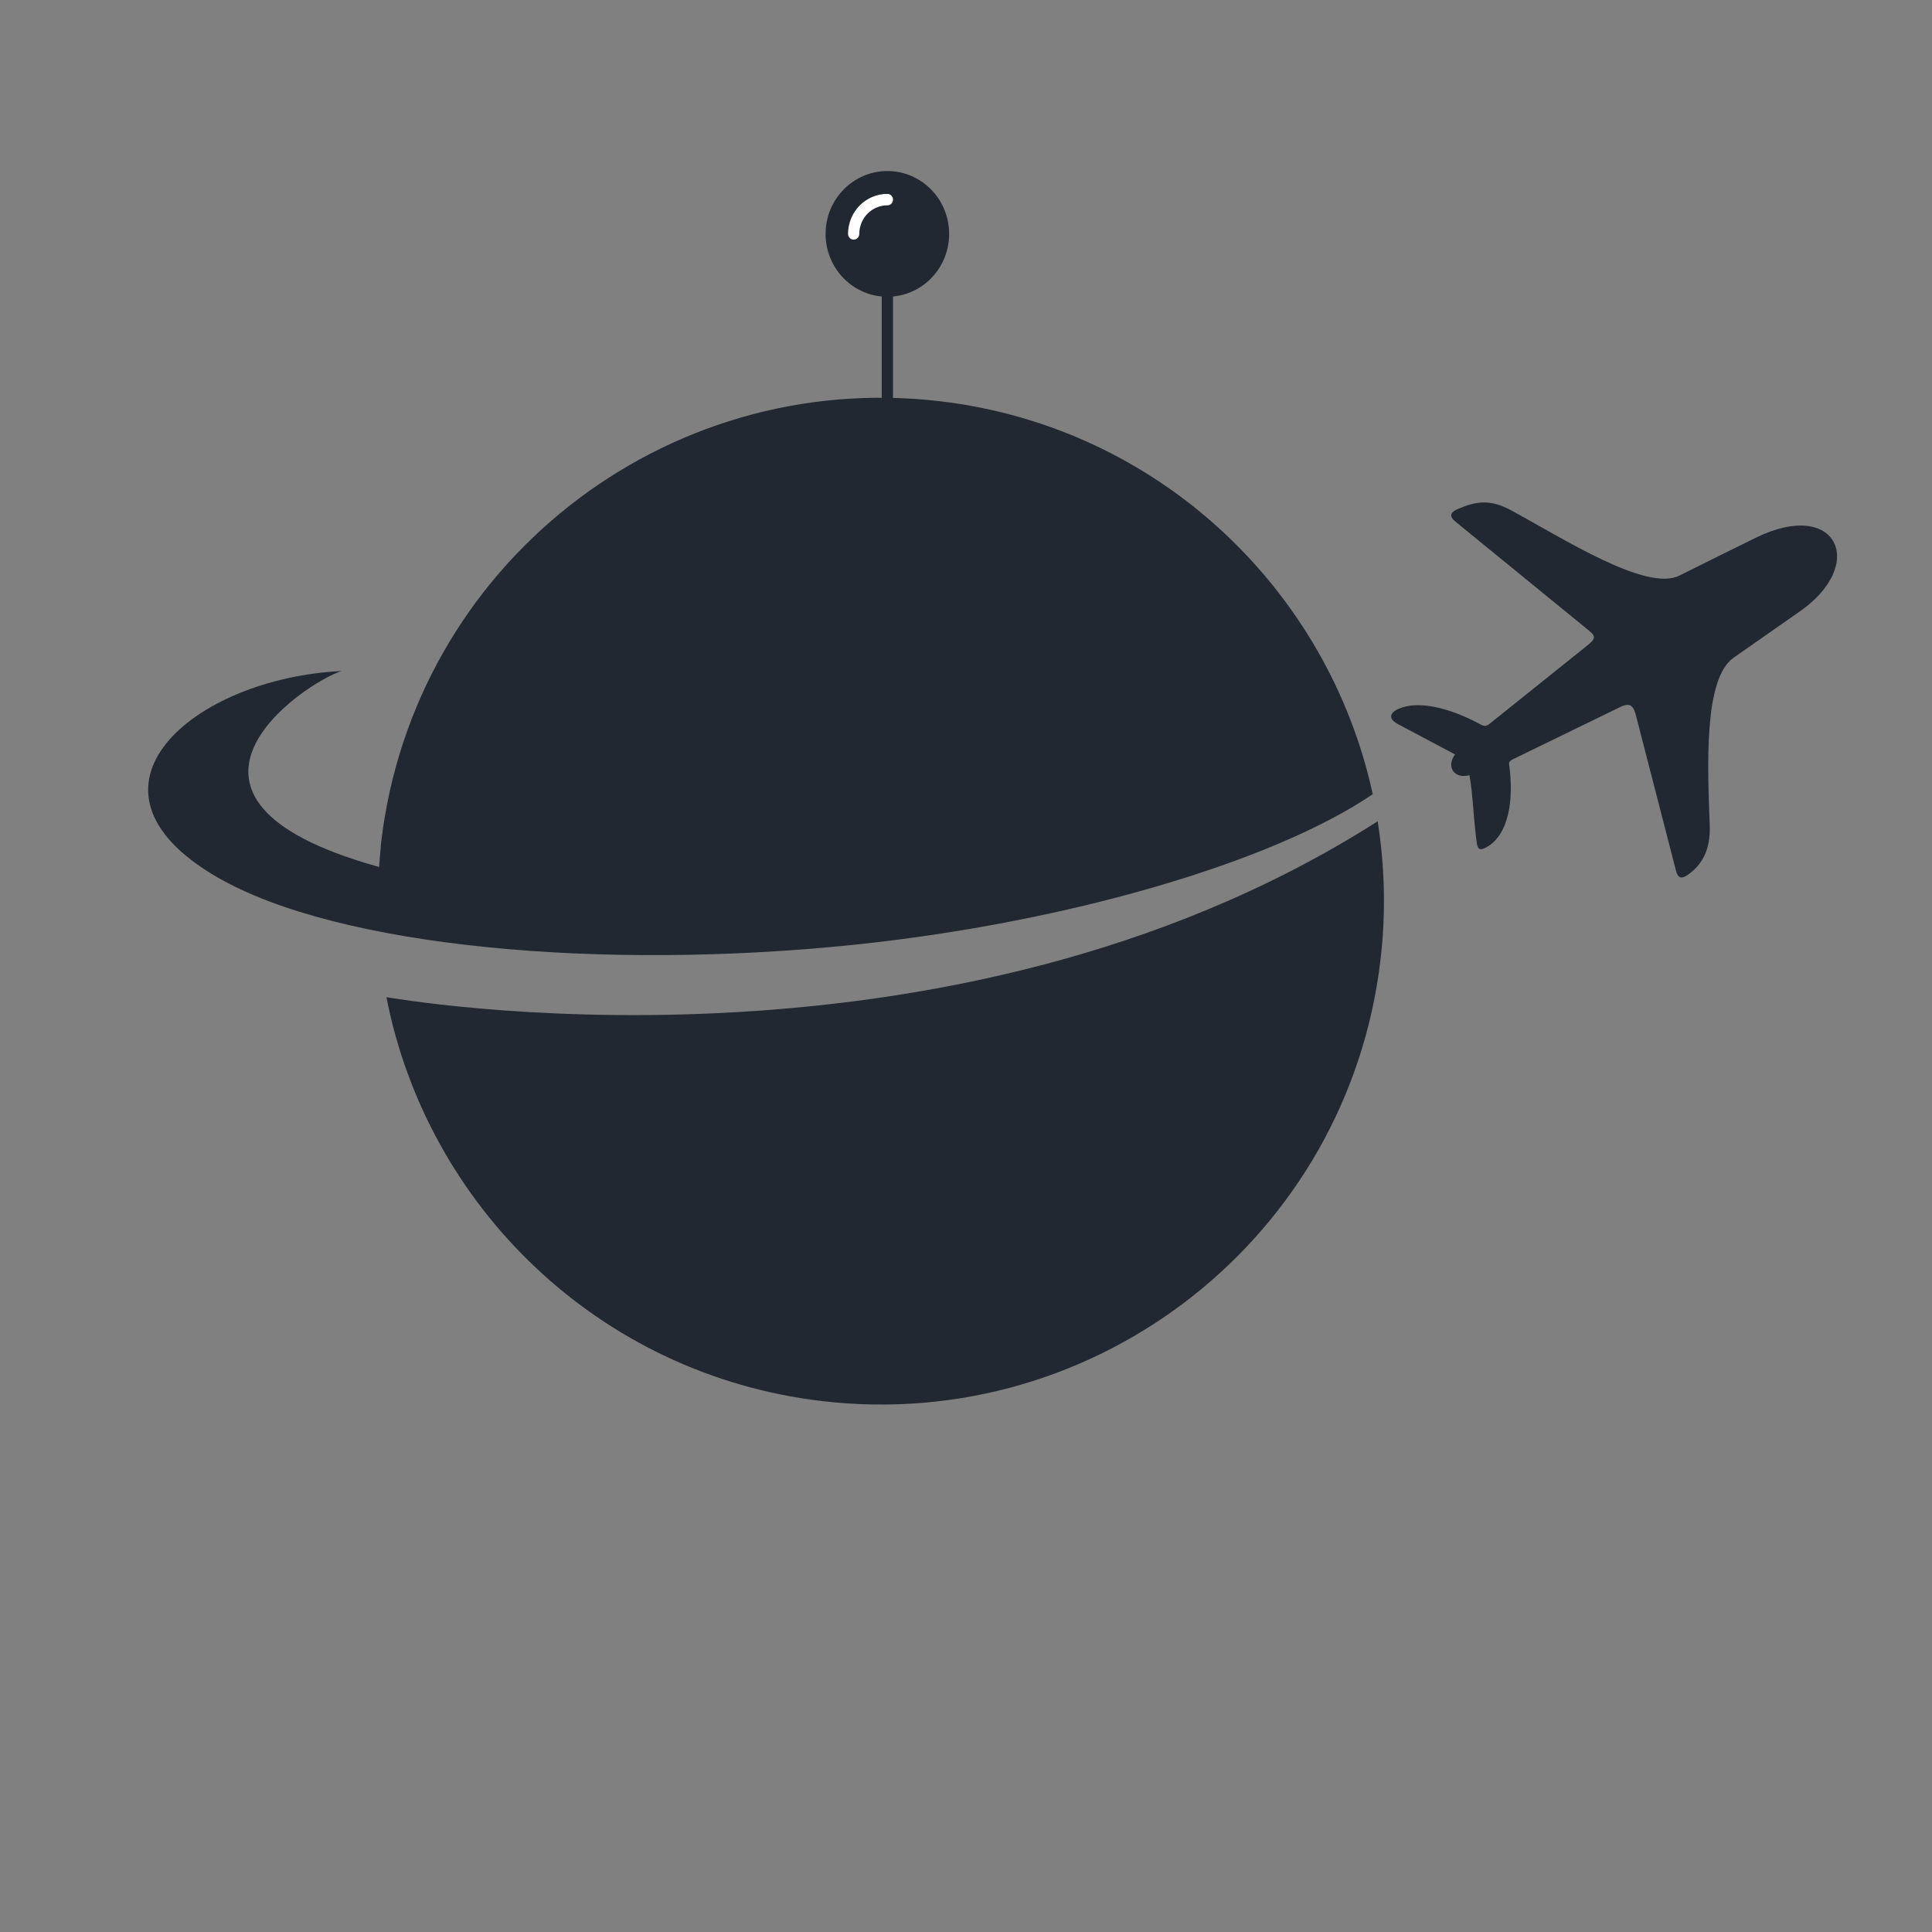 <svg xmlns="http://www.w3.org/2000/svg" xmlns:xlink="http://www.w3.org/1999/xlink" width="500" zoomAndPan="magnify" viewBox="0 0 375 375" height="500" preserveAspectRatio="xMidYMid meet" version="1.0"><rect x="0" y="0" width="375" height="375" fill="#808080" stroke="none"/><defs><clipPath id="5545631eb5"><path d="M 171 55 L 174 55 L 174 86.445 L 171 86.445 Z M 171 55 " clip-rule="nonzero"/></clipPath><clipPath id="e2eea56e1f"><path d="M 160.238 33.195 L 184.238 33.195 L 184.238 58 L 160.238 58 Z M 160.238 33.195 " clip-rule="nonzero"/></clipPath></defs><g clip-path="url(#5545631eb5)"><path fill="#222831" d="M 172.238 86.445 C 172.094 86.445 171.953 86.418 171.82 86.363 C 171.688 86.305 171.57 86.227 171.469 86.121 C 171.363 86.016 171.285 85.898 171.23 85.762 C 171.176 85.625 171.148 85.484 171.148 85.336 L 171.148 56.492 C 171.148 56.344 171.176 56.203 171.23 56.066 C 171.285 55.934 171.363 55.812 171.469 55.707 C 171.57 55.605 171.688 55.523 171.82 55.469 C 171.953 55.41 172.094 55.383 172.238 55.383 C 172.383 55.383 172.52 55.41 172.656 55.469 C 172.789 55.523 172.906 55.605 173.008 55.707 C 173.109 55.812 173.191 55.934 173.246 56.066 C 173.301 56.203 173.328 56.344 173.328 56.492 L 173.328 85.336 C 173.328 85.484 173.301 85.625 173.246 85.762 C 173.191 85.898 173.109 86.016 173.008 86.121 C 172.906 86.227 172.789 86.305 172.656 86.363 C 172.52 86.418 172.383 86.445 172.238 86.445 Z M 172.238 86.445 " fill-opacity="1" fill-rule="nonzero"/></g><g clip-path="url(#e2eea56e1f)"><path fill="#222831" d="M 184.23 45.398 C 184.23 46.199 184.152 46.992 184 47.781 C 183.848 48.566 183.617 49.328 183.316 50.07 C 183.016 50.809 182.648 51.512 182.211 52.18 C 181.773 52.844 181.273 53.461 180.719 54.027 C 180.16 54.594 179.555 55.102 178.902 55.547 C 178.246 55.992 177.555 56.367 176.828 56.672 C 176.098 56.98 175.352 57.211 174.578 57.367 C 173.805 57.523 173.023 57.602 172.238 57.602 C 171.449 57.602 170.672 57.523 169.898 57.367 C 169.125 57.211 168.375 56.98 167.648 56.672 C 166.922 56.367 166.23 55.992 165.574 55.547 C 164.922 55.102 164.316 54.594 163.758 54.027 C 163.199 53.461 162.703 52.844 162.266 52.18 C 161.828 51.512 161.461 50.809 161.156 50.07 C 160.855 49.328 160.629 48.566 160.477 47.781 C 160.32 46.992 160.246 46.199 160.246 45.398 C 160.246 44.598 160.32 43.805 160.477 43.02 C 160.629 42.234 160.855 41.469 161.156 40.73 C 161.461 39.988 161.828 39.285 162.266 38.621 C 162.703 37.953 163.199 37.336 163.758 36.77 C 164.316 36.203 164.922 35.699 165.574 35.254 C 166.23 34.809 166.922 34.43 167.648 34.125 C 168.375 33.816 169.125 33.586 169.898 33.43 C 170.672 33.273 171.449 33.195 172.238 33.195 C 173.023 33.195 173.805 33.273 174.578 33.43 C 175.352 33.586 176.098 33.816 176.828 34.125 C 177.555 34.43 178.246 34.809 178.902 35.254 C 179.555 35.699 180.16 36.203 180.719 36.77 C 181.273 37.336 181.773 37.953 182.211 38.621 C 182.648 39.285 183.016 39.988 183.316 40.73 C 183.617 41.469 183.848 42.234 184 43.02 C 184.152 43.805 184.23 44.598 184.23 45.398 Z M 184.23 45.398 " fill-opacity="1" fill-rule="nonzero"/></g><path fill="#ffffff" d="M 165.695 46.508 C 165.551 46.508 165.414 46.48 165.277 46.426 C 165.145 46.367 165.027 46.289 164.926 46.184 C 164.824 46.078 164.746 45.961 164.688 45.824 C 164.633 45.688 164.605 45.547 164.605 45.398 C 164.605 44.891 164.656 44.383 164.754 43.883 C 164.852 43.383 164.996 42.898 165.188 42.426 C 165.379 41.957 165.613 41.508 165.891 41.086 C 166.172 40.66 166.488 40.27 166.84 39.906 C 167.195 39.547 167.582 39.227 167.996 38.941 C 168.414 38.66 168.855 38.418 169.316 38.223 C 169.781 38.031 170.258 37.883 170.75 37.781 C 171.242 37.684 171.738 37.633 172.238 37.633 C 172.383 37.633 172.52 37.66 172.656 37.719 C 172.789 37.773 172.906 37.855 173.008 37.957 C 173.109 38.062 173.191 38.184 173.246 38.316 C 173.301 38.453 173.328 38.594 173.328 38.742 C 173.328 38.891 173.301 39.031 173.246 39.168 C 173.191 39.305 173.109 39.422 173.008 39.527 C 172.906 39.633 172.789 39.711 172.656 39.77 C 172.52 39.824 172.383 39.852 172.238 39.852 C 171.879 39.852 171.523 39.887 171.176 39.957 C 170.824 40.031 170.48 40.137 170.152 40.273 C 169.82 40.414 169.508 40.586 169.211 40.785 C 168.91 40.988 168.637 41.219 168.383 41.477 C 168.129 41.734 167.902 42.016 167.707 42.316 C 167.508 42.621 167.34 42.941 167.203 43.277 C 167.066 43.613 166.961 43.961 166.891 44.316 C 166.82 44.676 166.785 45.035 166.785 45.398 C 166.785 45.547 166.758 45.688 166.703 45.824 C 166.648 45.961 166.57 46.078 166.469 46.184 C 166.363 46.289 166.246 46.367 166.113 46.426 C 165.98 46.48 165.84 46.508 165.695 46.508 Z M 165.695 46.508 " fill-opacity="1" fill-rule="nonzero"/><path fill="#222831" d="M 267.406 159.41 C 268.77 168.082 269.043 177.164 267.949 186.316 C 261.668 239.922 213.125 278.23 159.531 271.949 C 116.246 266.828 82.926 234.184 75.008 193.555 C 75.074 193.484 183.086 213.223 267.406 159.41 M 42.164 170.27 C 12.328 152.992 37.59 131.617 66.266 130.254 C 58.895 132.641 26.055 154.836 72.891 168.082 C 73.094 168.152 73.367 168.219 73.574 168.289 C 73.707 166.719 73.844 165.148 73.98 163.508 C 80.262 109.902 128.809 71.594 182.402 77.875 C 224.938 82.859 257.848 114.547 266.449 154.152 C 247.059 167.332 207.188 179.078 165.742 183.379 C 116.926 188.434 65.789 183.926 42.164 170.27 Z M 42.164 170.27 " fill-opacity="1" fill-rule="evenodd"/><path fill="#222831" d="M 293.418 99.113 C 303.387 104.508 319.5 114.887 325.918 111.746 C 330.832 109.289 335.816 106.828 340.801 104.371 C 356.707 96.586 362.578 109.766 348.992 118.918 L 336.5 127.656 C 330.629 131.754 331.445 148.828 331.855 160.16 C 332.062 165.215 330.148 168.016 327.625 169.789 C 326.324 170.68 325.711 170.473 325.301 168.973 C 322.707 159 320.18 149.031 317.586 139.062 C 317.109 137.082 316.496 136.262 314.516 137.219 C 307.551 140.633 300.586 143.977 293.621 147.391 C 293.074 147.664 292.805 147.938 292.941 148.555 C 293.828 155.109 292.941 162.004 288.5 164.465 C 287.477 165.012 286.863 165.078 286.66 163.711 C 286.043 159.617 285.906 154.223 285.223 150.465 C 282.219 151.285 280.648 148.758 282.426 146.438 L 271.363 140.562 C 268.84 139.199 270.273 137.898 272.254 137.285 C 276.484 135.988 282.492 137.969 287.273 140.562 C 288.023 140.973 288.434 141.043 289.117 140.496 L 308.371 125.062 C 309.941 123.766 309.531 123.285 308.164 122.195 L 282.562 101.297 C 281.129 100.137 281.539 99.387 283.176 98.703 C 286.453 97.34 289.254 96.793 293.418 99.113 " fill-opacity="1" fill-rule="evenodd"/></svg>